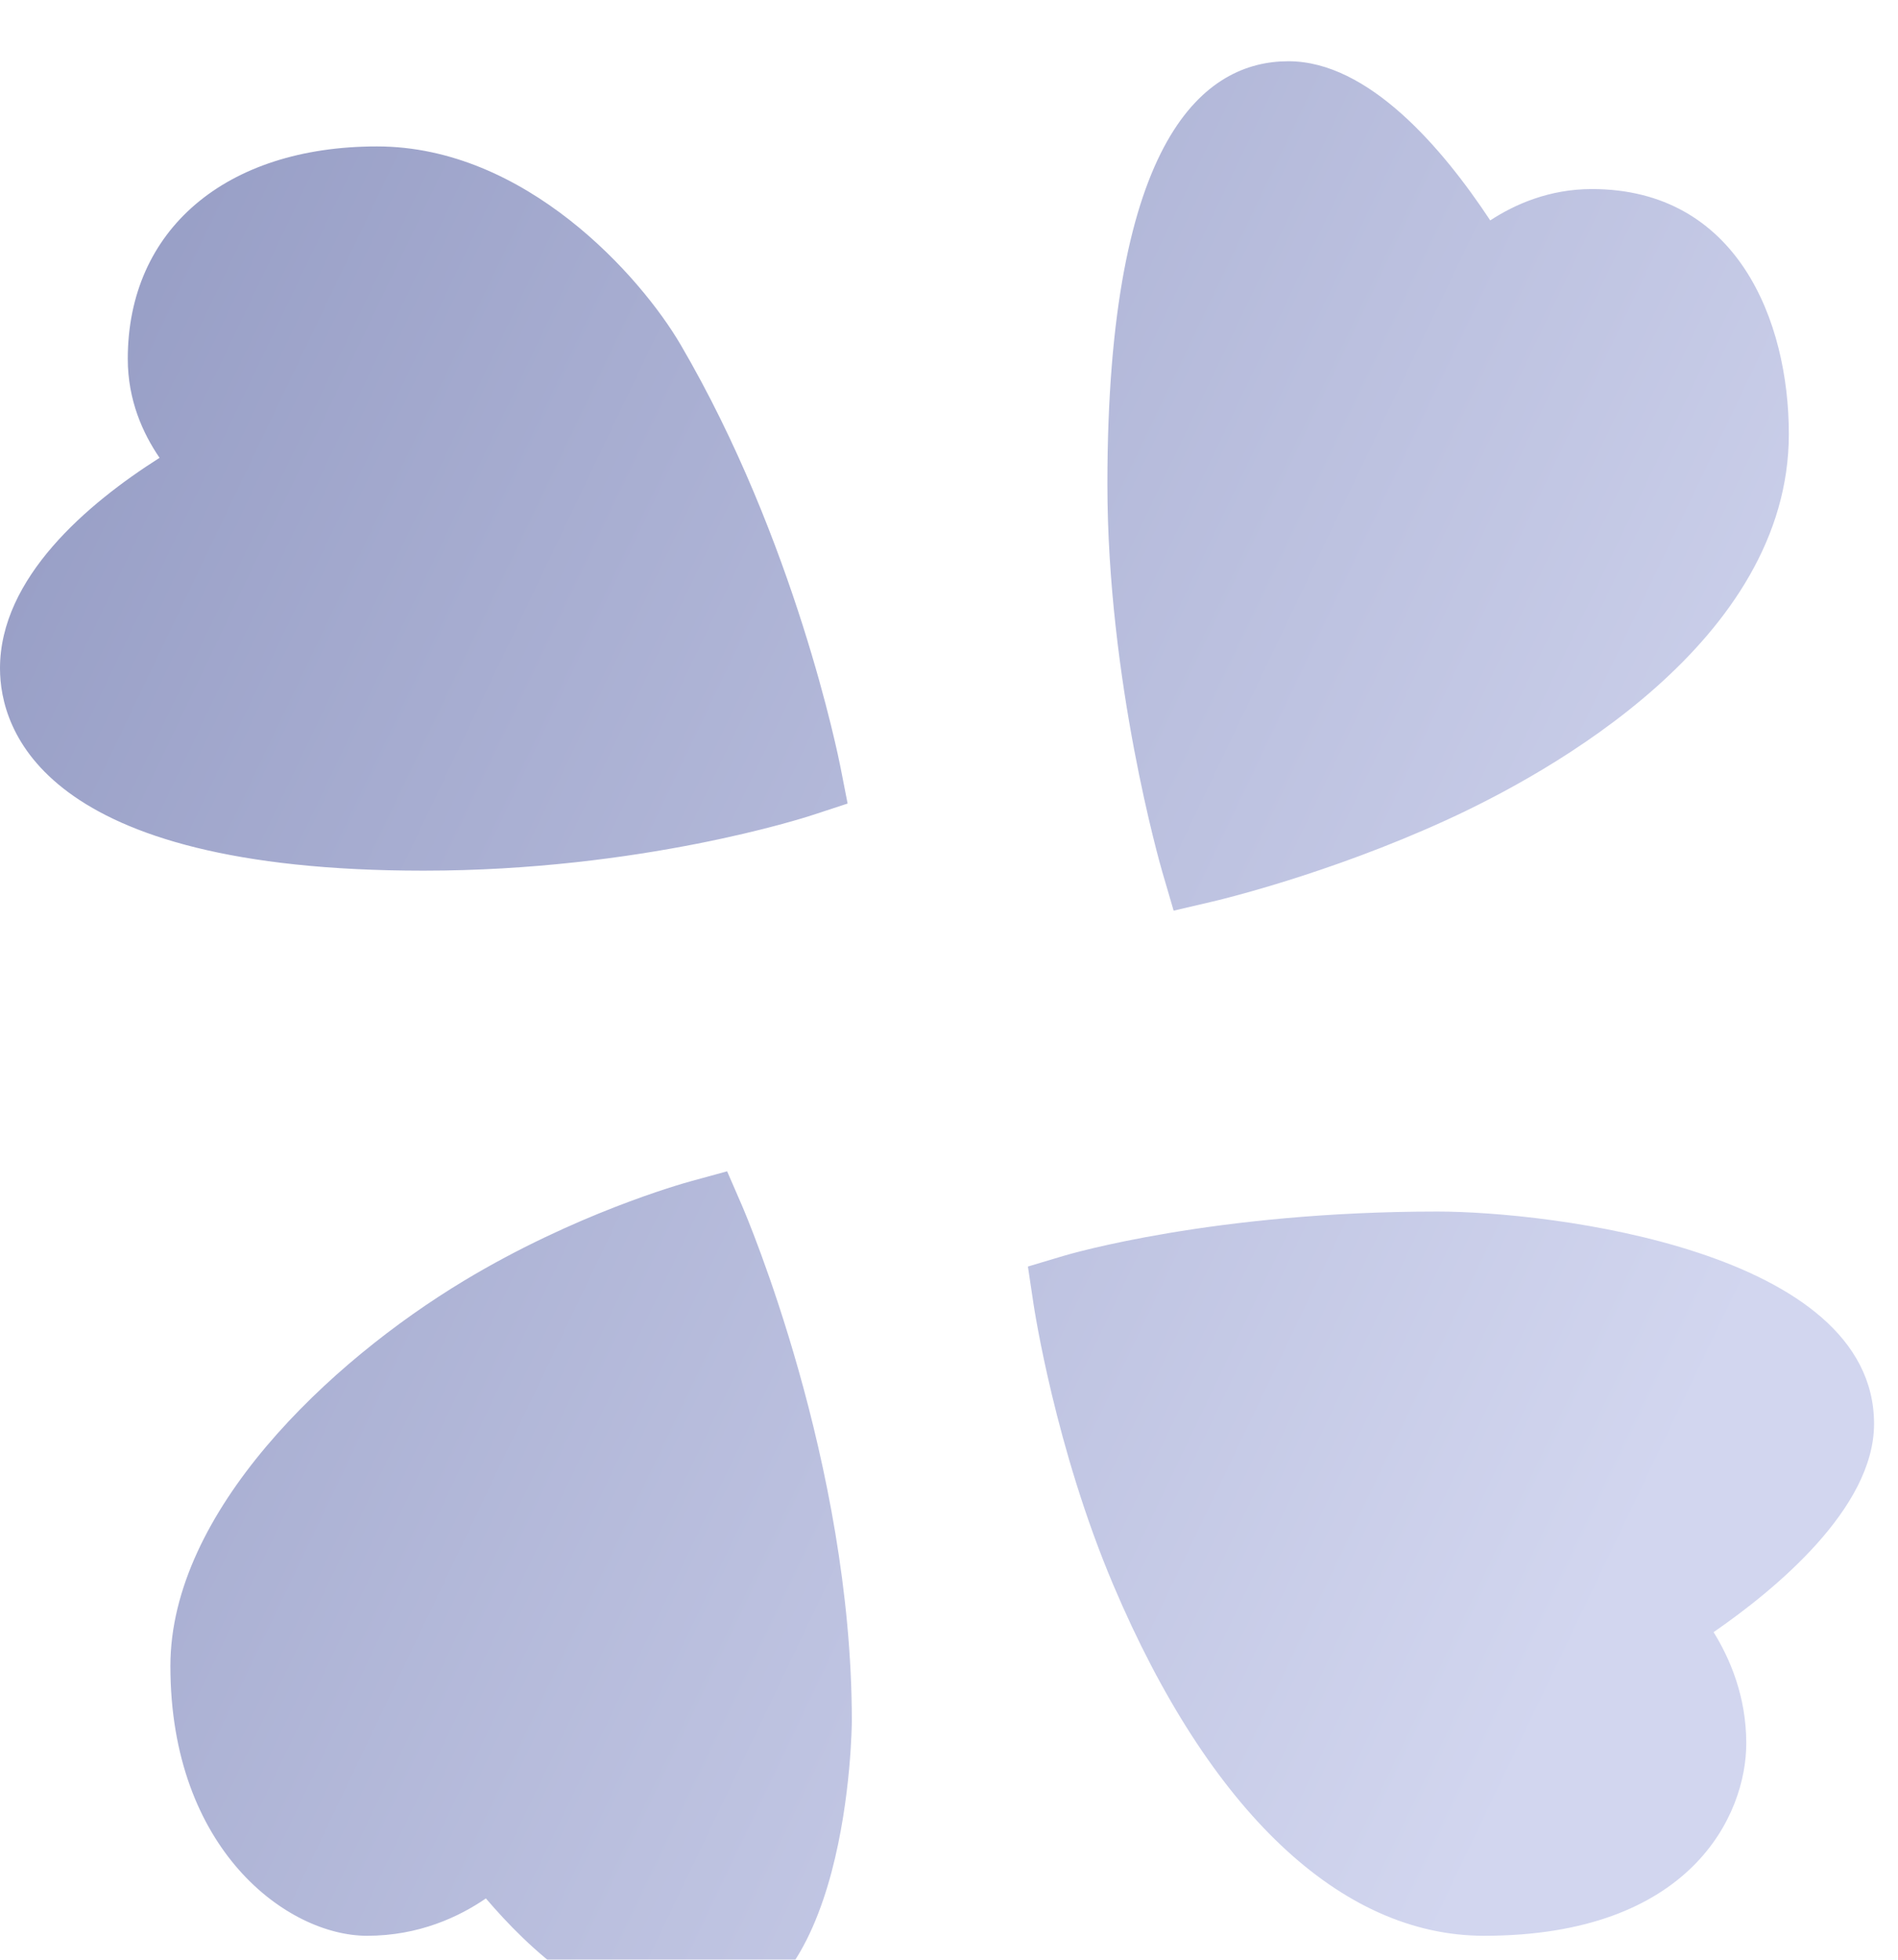 <svg width="31" height="32" viewBox="0 0 31 32" fill="none" xmlns="http://www.w3.org/2000/svg">
<g filter="url(#filter0_i)">
<path d="M21.044 0C19.695 0 18.087 1.199 18.087 6.906C18.087 10.116 18.948 13.112 18.984 13.238L19.169 13.87L19.81 13.72C19.885 13.703 21.677 13.281 23.617 12.394C25.301 11.625 29.217 9.471 29.217 6.087C29.217 4.242 28.375 2.087 26 2.087C25.307 2.087 24.743 2.335 24.34 2.599C23.56 1.418 22.351 0 21.044 0ZM6.158 1.391C3.685 1.391 2.087 2.752 2.087 4.859C2.087 5.537 2.334 6.077 2.606 6.476C1.422 7.227 0 8.438 0 9.913C0 10.906 0.674 13.217 6.917 13.217C10.468 13.217 13.148 12.349 13.261 12.312L13.844 12.121L13.726 11.519C13.696 11.37 12.992 7.833 11.117 4.629C10.461 3.509 8.581 1.391 6.158 1.391ZM11.876 18.126L11.295 18.285C11.105 18.337 9.387 18.824 7.583 19.91C5.368 21.243 2.783 23.692 2.783 26.204C2.783 29.208 4.699 30.609 5.995 30.609C6.843 30.609 7.499 30.299 7.936 29.999C8.614 30.791 9.84 32 11.351 32C13.883 32 13.913 27.149 13.913 27.101C13.913 22.884 12.19 18.85 12.117 18.681L11.876 18.126ZM23.473 18.783C19.826 18.783 17.465 19.479 17.367 19.508L16.789 19.681L16.878 20.276C16.892 20.372 17.238 22.652 18.186 24.886C19.752 28.576 21.901 30.609 24.239 30.609C27.62 30.609 28.522 28.634 28.522 27.467C28.522 26.704 28.257 26.084 27.988 25.651C28.985 24.963 30.609 23.632 30.609 22.25C30.609 19.42 25.324 18.783 23.473 18.783Z" fill="url(#paint0_linear)"/>
</g>
<defs>
<filter id="filter0_i" x="0" y="0" width="30.609" height="33" filterUnits="userSpaceOnUse" color-interpolation-filters="sRGB">
<feFlood flood-opacity="0" result="BackgroundImageFix"/>
<feBlend mode="normal" in="SourceGraphic" in2="BackgroundImageFix" result="shape"/>
<feColorMatrix in="SourceAlpha" type="matrix" values="0 0 0 0 0 0 0 0 0 0 0 0 0 0 0 0 0 0 127 0" result="hardAlpha"/>
<feOffset dy="1"/>
<feGaussianBlur stdDeviation="1"/>
<feComposite in2="hardAlpha" operator="arithmetic" k2="-1" k3="1"/>
<feColorMatrix type="matrix" values="0 0 0 0 0.231 0 0 0 0 0.251 0 0 0 0 0.38 0 0 0 0.53 0"/>
<feBlend mode="normal" in2="shape" result="effect1_innerShadow"/>
</filter>
<linearGradient id="paint0_linear" x1="0" y1="0" x2="31.139" y2="14.892" gradientUnits="userSpaceOnUse">
<stop stop-color="#9299C2"/>
<stop offset="1" stop-color="#D2D6EF"/>
</linearGradient>
</defs>
</svg>
